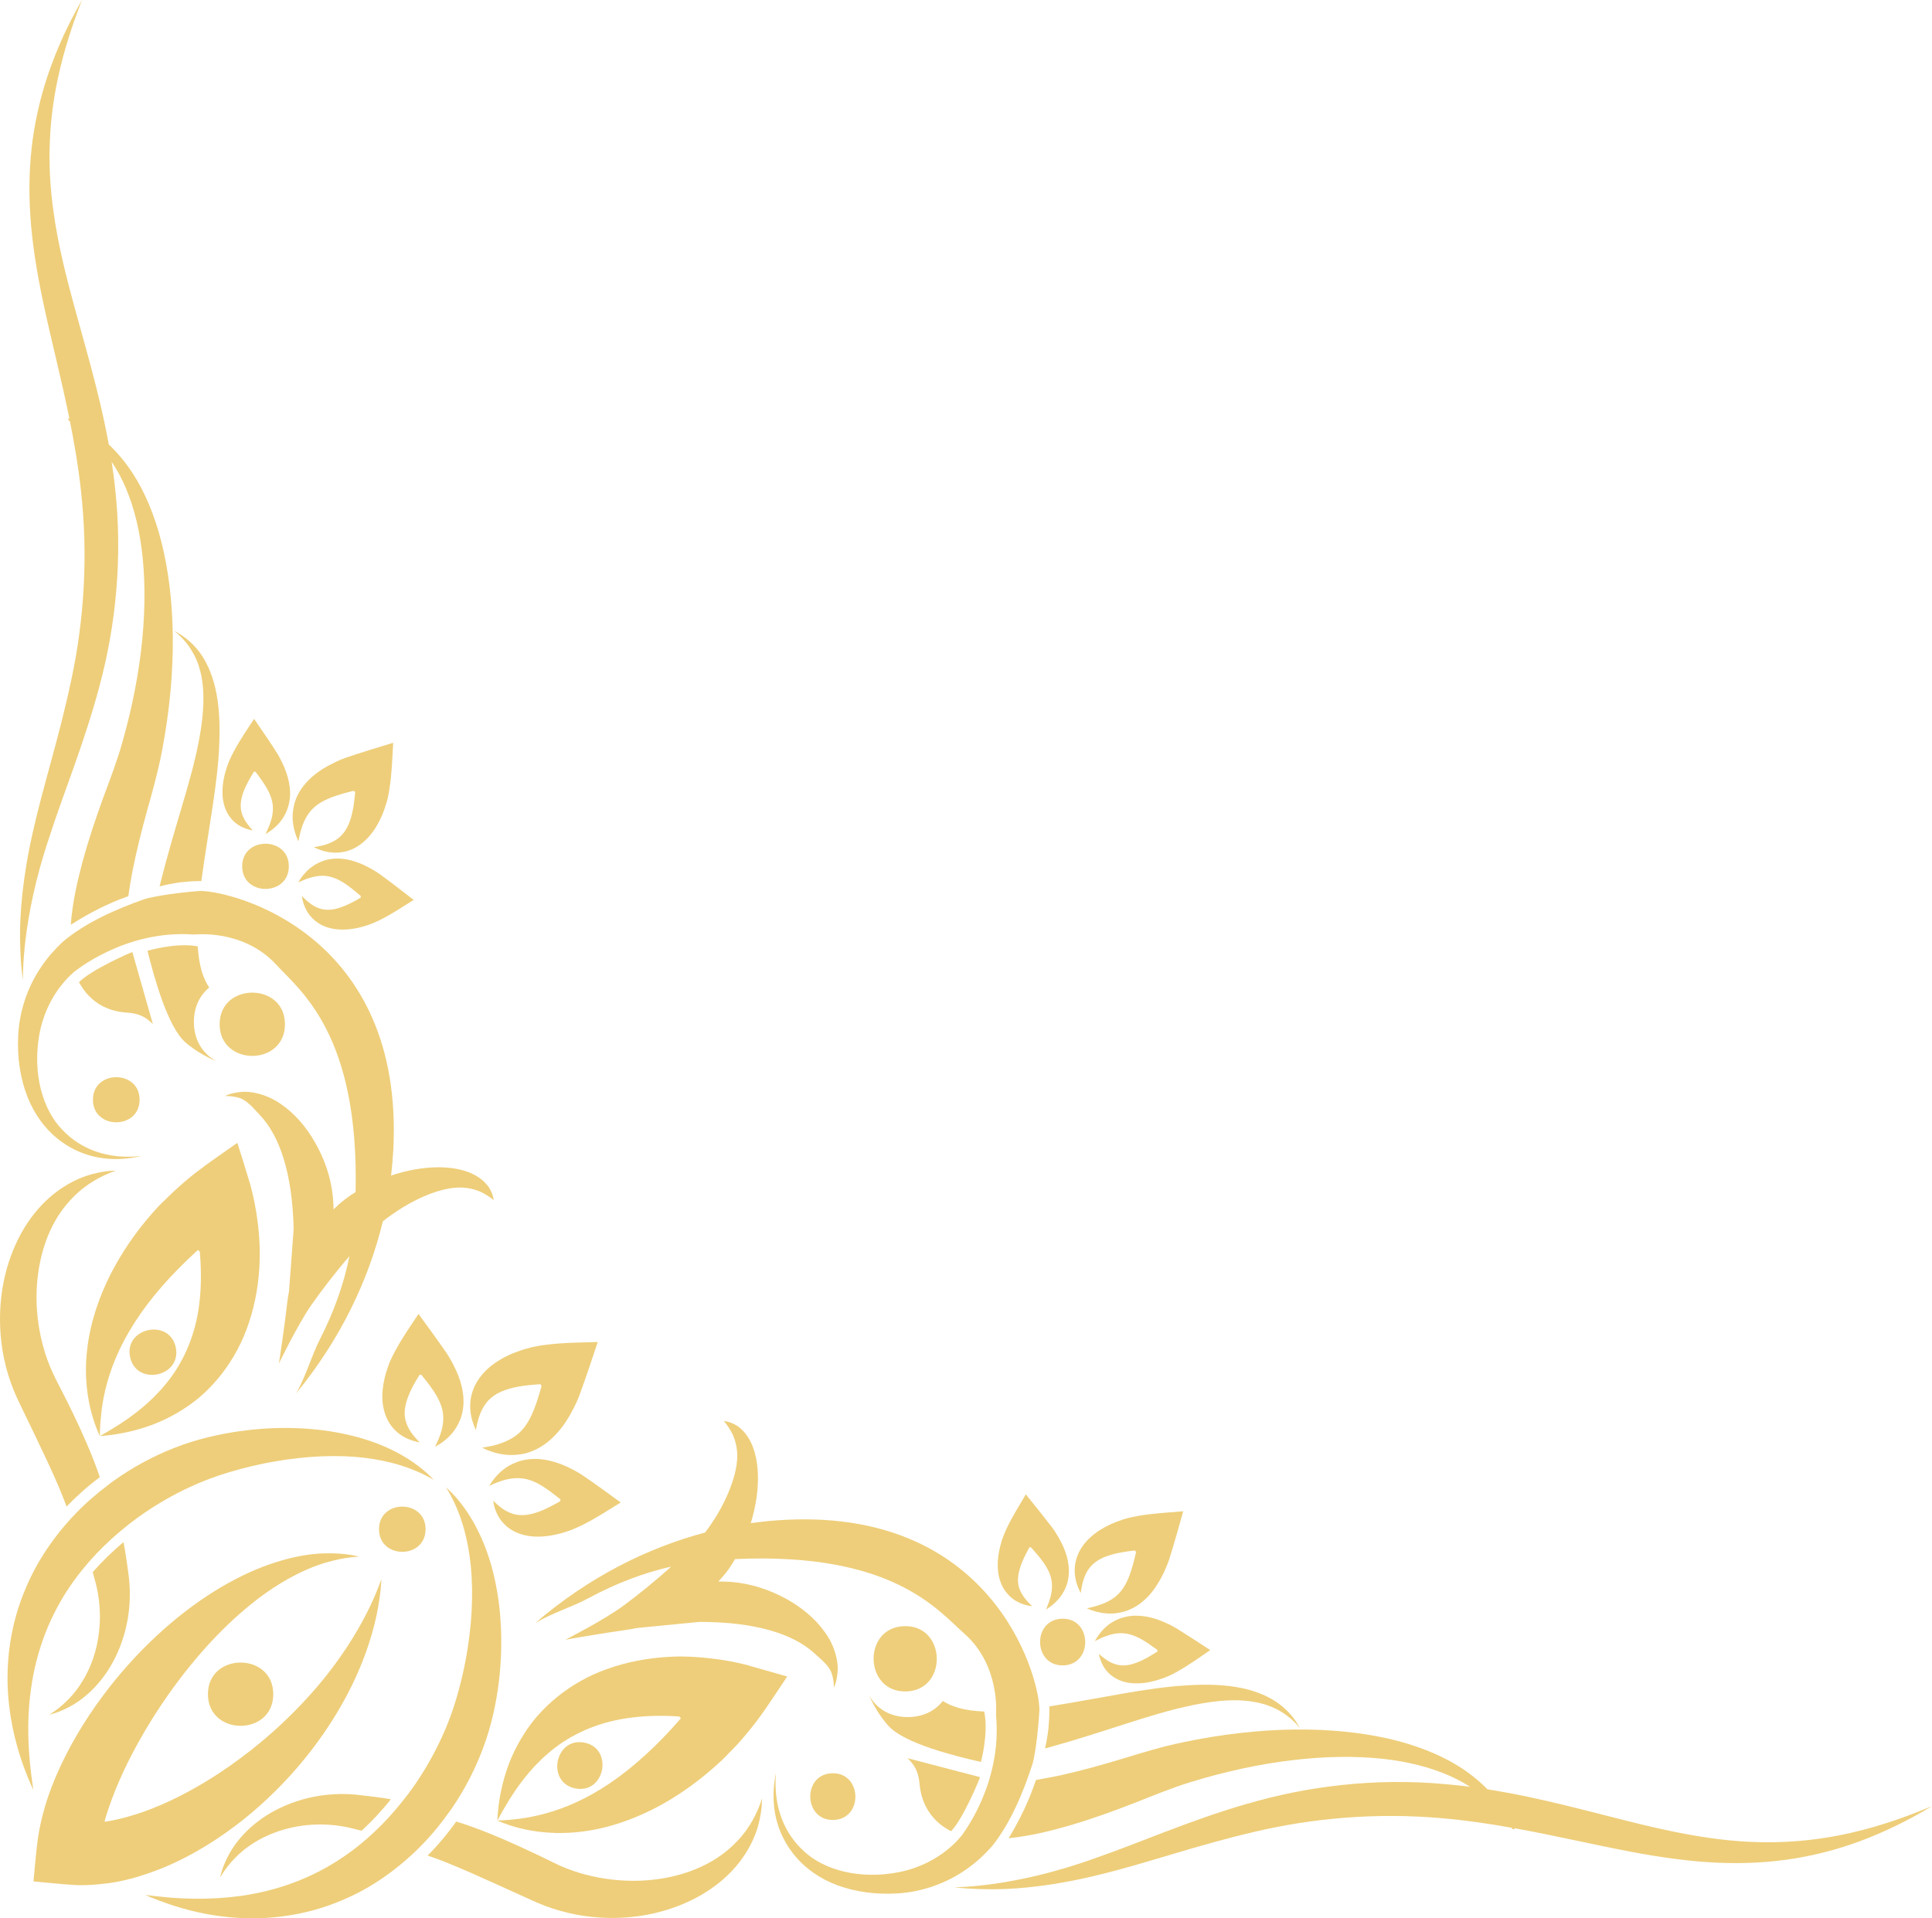 <?xml version="1.0" encoding="UTF-8"?>
<!DOCTYPE svg PUBLIC "-//W3C//DTD SVG 1.1//EN" "http://www.w3.org/Graphics/SVG/1.1/DTD/svg11.dtd">
<!-- Creator: CorelDRAW 2020 (64-Bit) -->
<svg xmlns="http://www.w3.org/2000/svg" xml:space="preserve" width="42.358mm" height="42.06mm" version="1.1" style="shape-rendering:geometricPrecision; text-rendering:geometricPrecision; image-rendering:optimizeQuality; fill-rule:evenodd; clip-rule:evenodd"
viewBox="0 0 509.01 505.44"
 xmlns:xlink="http://www.w3.org/1999/xlink"
 xmlns:xodm="http://www.corel.com/coreldraw/odm/2003">
 <defs>
  <style type="text/css">
   <![CDATA[
    .fil0 {fill:#EECE7A;fill-rule:nonzero}
   ]]>
  </style>
 </defs>
 <g id="Layer_x0020_1">
  <g id="_2087925841296">
   <path class="fil0" d="M60.1 417.12c-9.8,5.45 -20.31,14 -29.74,25.5 -4.69,5.76 -9.13,12.26 -12.91,19.61 -1.89,3.69 -3.6,7.61 -4.99,11.8l-0.59 1.85 -0.77 2.87c-0.47,1.92 -0.86,3.84 -1.13,5.74 -0.51,3.75 -0.77,7.33 -1.16,11.22l0.09 0.01c3.85,0.34 7.32,0.74 11.03,0.96 1.88,0.06 3.82,0.01 5.78,-0.18 0.99,-0.11 1.95,-0.19 2.95,-0.33l1.48 -0.23 0.92 -0.16c4.5,-0.89 8.68,-2.32 12.6,-3.95 7.83,-3.34 14.55,-7.73 20.44,-12.39 11.73,-9.4 20.04,-20.1 25.6,-29.72 5.57,-9.64 8.28,-18.3 9.53,-24.24 1.23,-6 1.21,-9.35 1.25,-9.34 -0.11,-0.18 -3.87,13.23 -17.46,28.9 -6.71,7.76 -15.77,16.11 -26.94,23.22 -5.57,3.52 -11.68,6.74 -18.12,9.05 -3.22,1.14 -6.54,2.07 -9.82,2.6l-0.54 0.08 0.02 -0.01c0.01,-0.01 -0,-0.02 -0,-0.03l-0.01 -0.02c0,-0.02 0.01,-0.02 0.01,-0.02 0,0 -0.01,0 -0.03,0l-0.03 -0.01 -0.01 -0.01 0.27 -0.98c1.02,-3.36 2.27,-6.68 3.69,-9.92 2.86,-6.5 6.3,-12.59 9.93,-18.2 7.3,-11.2 15.46,-20.39 23.27,-26.93 7.77,-6.6 15.3,-10.41 20.9,-12.08 5.59,-1.67 9.03,-1.58 9,-1.65 0,0.09 -3.23,-1.06 -9.44,-0.84 -6.17,0.19 -15.25,2.31 -25.07,7.85z"/>
   <path class="fil0" d="M99.85 402.92c0,7.94 12.27,7.94 12.27,0 0,-7.94 -12.27,-7.94 -12.27,0z"/>
   <path class="fil0" d="M71.99 446.39c0,-11.12 -17.21,-11.12 -17.21,0 0,11.11 17.21,11.11 17.21,0z"/>
   <path class="fil0" d="M142.04 354.6c-0.49,0.09 -1.19,0.2 -1.39,0.25 -0.62,0.13 -1.22,0.3 -1.83,0.47 -1.2,0.32 -2.38,0.74 -3.51,1.18 -2.27,0.92 -4.4,2.12 -6.21,3.62 -1.81,1.5 -3.23,3.33 -4.07,5.15 -1.71,3.77 -1.15,6.91 -0.69,8.73 0.53,1.88 1.06,2.78 1.04,2.79 0.01,0 0.13,-1.06 0.63,-2.79 0.47,-1.71 1.45,-4.08 3.41,-5.72 1.91,-1.64 4.76,-2.6 8.37,-3.13 0.91,-0.12 1.85,-0.22 2.84,-0.31l1.49 -0.11c0.37,-0.03 0.25,0 0.32,0.02l0.04 0.05c0.08,0.13 -0.02,0.23 -0.03,0.24 0,0 0.11,-0.08 0.22,0.06 0.1,-0.19 -0.15,0.67 -0.27,1.08l-0.45 1.49c-0.28,0.97 -0.58,1.88 -0.9,2.72 -1.24,3.48 -2.74,5.98 -4.85,7.65 -2.1,1.66 -4.62,2.44 -6.34,2.87 -1.78,0.39 -2.84,0.5 -2.84,0.52 0.01,-0.02 0.91,0.54 2.74,1.13 1.82,0.57 4.75,1.29 8.62,0.38 1.91,-0.48 3.98,-1.47 5.81,-2.92 1.87,-1.47 3.51,-3.33 4.87,-5.39 0.69,-1.04 1.3,-2.1 1.88,-3.23 0.28,-0.54 0.55,-1.1 0.82,-1.65 0.28,-0.65 0.42,-0.88 0.91,-2.16 1.56,-4.25 3.13,-8.91 4.69,-13.62l0.11 -0.37c-4.73,0.14 -9.24,0.15 -13.76,0.75l-1.68 0.23z"/>
   <path class="fil0" d="M103.33 357.47c-0.18,0.39 -0.46,0.93 -0.52,1.1 -0.21,0.48 -0.4,0.99 -0.57,1.48 -0.35,1.01 -0.68,2.02 -0.91,3.05 -0.48,2.04 -0.71,4.13 -0.55,6.12 0.17,2 0.73,3.9 1.6,5.4 1.78,3.02 4.24,4.2 5.75,4.76 1.55,0.57 2.45,0.63 2.44,0.65 0.01,-0.01 -0.68,-0.63 -1.64,-1.82 -0.95,-1.16 -2.12,-3.02 -2.29,-5.19 -0.2,-2.15 0.54,-4.6 1.95,-7.39 0.35,-0.7 0.75,-1.41 1.17,-2.12l0.67 -1.1c0.15,-0.28 0.12,-0.16 0.16,-0.2l0.06 -0.01c0.14,0.02 0.15,0.14 0.15,0.14 0,0 0,-0.11 0.15,-0.12 -0.08,-0.19 0.4,0.42 0.63,0.71l0.82 1.03c0.51,0.68 1.02,1.33 1.45,1.98 1.81,2.59 2.81,4.88 2.92,7.17 0.14,2.29 -0.57,4.41 -1.13,5.84 -0.6,1.43 -1.03,2.24 -1.02,2.24 -0.01,-0.01 0.82,-0.37 2.15,-1.35 1.28,-0.99 3.24,-2.67 4.49,-5.84 0.62,-1.57 0.94,-3.48 0.84,-5.49 -0.09,-2.02 -0.59,-4.09 -1.35,-6.06 -0.4,-0.98 -0.83,-1.95 -1.32,-2.89 -0.25,-0.48 -0.49,-0.93 -0.75,-1.38 -0.33,-0.53 -0.41,-0.74 -1.06,-1.71 -2.18,-3.19 -4.66,-6.56 -7.17,-10.01l-0.19 -0.25c-2.25,3.37 -4.46,6.52 -6.27,9.98l-0.66 1.27z"/>
   <path class="fil0" d="M130.33 389.46c-1.03,1.26 -1.41,2.05 -1.41,2.04 0,0.02 0.79,-0.42 2.25,-0.97 1.42,-0.55 3.56,-1.19 5.84,-1.05 2.29,0.12 4.53,1.09 7.02,2.84 0.63,0.42 1.28,0.88 1.92,1.4l1 0.79c0.28,0.22 0.87,0.66 0.71,0.59 -0.01,0.14 -0.13,0.14 -0.13,0.14 0.01,0 0.13,0.03 0.13,0.17l-0.01 0.06c-0.04,0.03 0.07,0 -0.2,0.15l-1.11 0.62c-0.74,0.42 -1.47,0.78 -2.18,1.12 -2.8,1.36 -5.28,2.02 -7.41,1.82 -2.15,-0.17 -3.95,-1.3 -5.09,-2.22 -1.14,-0.93 -1.72,-1.58 -1.72,-1.56 0.01,-0 0.05,0.83 0.54,2.34 0.53,1.43 1.6,3.81 4.57,5.52 1.44,0.84 3.31,1.4 5.29,1.56 1.98,0.16 4.06,-0.03 6.11,-0.5 1.03,-0.22 2.04,-0.49 3.06,-0.86 0.49,-0.17 1.01,-0.34 1.49,-0.54 0.16,-0.06 0.72,-0.3 1.11,-0.49l1.29 -0.6c3.5,-1.74 6.7,-3.84 10.13,-5.95l-0.24 -0.18c-3.33,-2.42 -6.59,-4.82 -9.7,-6.92 -0.95,-0.63 -1.17,-0.74 -1.67,-1.03 -0.45,-0.25 -0.91,-0.49 -1.36,-0.73 -0.92,-0.47 -1.87,-0.89 -2.83,-1.27 -1.94,-0.72 -3.98,-1.23 -5.98,-1.33 -2,-0.1 -3.93,0.2 -5.49,0.78 -3.19,1.17 -4.92,3.04 -5.95,4.27z"/>
   <path class="fil0" d="M43.15 316.43l-1.29 1.3 -1.01 1.1c-3.55,3.94 -6.63,8.08 -9.15,12.29 -5.11,8.42 -7.94,17.09 -8.74,24.45 -0.86,7.39 0.18,13.29 1.25,17.09 1.07,3.81 2.12,5.71 2.09,5.72 0.03,0 -0.06,-2.18 0.37,-5.95 0.4,-3.74 1.41,-9.04 3.96,-14.92 2.49,-5.88 6.52,-12.25 12,-18.53 2.74,-3.14 5.83,-6.27 9.19,-9.35 0.28,-0.26 0.27,-0.24 0.28,-0.23l0.06 0c0.04,0.01 0.08,0.02 0.12,0.02 0.06,0.02 0.09,0.05 0.11,0.08 0.04,0.06 0.03,0.14 0.02,0.18l-0.01 0.02c0,0 0.03,-0.05 0.08,-0.06 0.03,-0.01 0.07,0 0.11,0.03 0.04,-0.15 0.17,1.58 0.22,2.54 0.26,4.5 0.1,8.79 -0.51,12.79 -1.22,7.99 -4.5,14.68 -8.64,19.67 -4.11,5.02 -8.73,8.35 -12.01,10.5 -3.34,2.14 -5.36,3.18 -5.34,3.21 -0,-0.03 2.26,-0.06 6.28,-0.85 3.99,-0.81 9.96,-2.38 16.48,-6.76 6.52,-4.27 13.22,-12.1 16.53,-22.36 1.71,-5.09 2.65,-10.63 2.81,-16.34 0.03,-1.55 0.07,-2.4 -0.07,-5.15 -0.15,-2.54 -0.44,-5.11 -0.85,-7.6 -0.4,-2.47 -0.92,-4.92 -1.54,-7.17l-2.01 -6.55 -1.41 -4.49c-3.87,2.76 -7.47,5.15 -11.21,8.05 -1.87,1.49 -3.72,3.07 -5.52,4.74 -0.9,0.85 -1.76,1.67 -2.62,2.54z"/>
   <path class="fil0" d="M46.3 354.99c-1.67,-7.75 -13.67,-5.17 -12.03,2.58 1.67,7.75 13.67,5.18 12.03,-2.58z"/>
   <path class="fil0" d="M24.48 289.75c0,7.94 12.29,7.94 12.29,0 0,-7.91 -12.29,-7.91 -12.29,0z"/>
   <path class="fil0" d="M75.07 269.87c0,-11.11 -17.21,-11.11 -17.21,0 0,11.12 17.21,11.12 17.21,0z"/>
   <path class="fil0" d="M52.71 234.77c0.01,-0.08 -9.89,0.75 -14.59,2.11 -7.54,2.65 -15.5,6.16 -21.5,11.19 -2.16,2.01 -4.08,4.19 -5.66,6.52 -4.05,5.87 -5.92,12.47 -6.18,18.4 -0.29,5.95 0.63,11.37 2.46,16.03 1.82,4.64 4.66,8.34 7.72,10.86 6.32,5.12 12.71,5.6 16.48,5.5 3.91,-0.2 5.8,-0.85 5.81,-0.8 0,-0.05 -2.03,0.38 -5.94,0.1 -3.77,-0.34 -9.89,-1.67 -14.95,-7.06 -5.08,-5.22 -7.84,-14.65 -6.01,-25 0.92,-5.1 3.19,-10.25 7.08,-14.52 0.66,-0.76 1.44,-1.45 2.2,-2.12 0.02,0.07 13.21,-11.07 31.39,-9.75 0.33,0.01 13,-1.52 21.68,7.87 6.5,7.02 21.94,18.54 20.98,60 -0.83,0.5 -1.65,1.04 -2.45,1.65 -0.65,0.48 -1.32,1.02 -1.96,1.58 -0.5,0.47 -0.95,0.88 -1.39,1.31 -0.03,-1.11 -0.09,-2.23 -0.19,-3.34 -0.55,-5.4 -2.31,-10.09 -4.67,-14.25 -2.35,-4.14 -5.41,-7.68 -9,-10.13 -3.54,-2.54 -8,-3.57 -10.83,-3.18 -2.82,0.31 -3.94,1.11 -3.96,1.03 -0.03,0.06 1.55,-0.13 3.66,0.47 2.11,0.58 3.69,2.53 5.74,4.74 5.04,5.4 8.42,15.18 8.73,29.91l-1.23 16.47c-0.17,0.78 -0.29,1.56 -0.38,2.27 -0.73,6.4 -2.25,16.68 -2.29,16.65 0.03,0 4.92,-10.25 8.67,-15.6 2.56,-3.61 5.93,-8.08 9.93,-12.72 -1.52,7.62 -4.23,14.97 -7.78,21.92 -2.24,4.38 -3.69,9.78 -6.26,14.24 11.78,-14.39 19.13,-29.98 22.84,-45.31 0.72,-0.59 1.51,-1.2 2.32,-1.75 1.84,-1.3 3.77,-2.49 5.7,-3.5 3.89,-2.02 7.7,-3.33 10.91,-3.6 3.22,-0.33 6,0.55 7.71,1.51 1.74,0.97 2.57,1.76 2.59,1.74 -0.04,0.01 -0.01,-0.97 -0.89,-2.68 -0.81,-1.61 -3.14,-4.28 -8.13,-5.39 -4.89,-1.13 -11.14,-0.55 -16.99,1.25 -0.37,0.13 -0.71,0.25 -1.05,0.36 0.27,-2.28 0.47,-4.59 0.59,-6.84 2.89,-56.84 -42.2,-68.14 -50.91,-68.17z"/>
   <path class="fil0" d="M26.26 180.55c4.2,-15.55 6.14,-33.75 4.01,-52.39 -0.23,-2.18 -0.51,-4.33 -0.85,-6.46 1.02,1.52 2.01,3.18 2.9,5.06 2.36,4.92 4.11,10.97 5.01,17.98 1.79,13.99 0.37,31.68 -5.1,50.84 -1.35,4.84 -3.12,9.42 -5.1,14.78 -1.91,5.26 -3.77,10.78 -5.39,16.68 -1.35,5.15 -2.64,10.51 -3.1,16.63 4.82,-3.1 9.88,-5.68 15.17,-7.55 0.3,-2.2 0.65,-4.38 1.08,-6.53 1.09,-5.54 2.46,-10.95 3.92,-16.22 1.47,-5.18 3.02,-10.84 3.97,-16.05 3.96,-21.09 3.42,-39.73 -0.2,-54.29 -1.83,-7.29 -4.47,-13.49 -7.62,-18.31 -2.01,-3.11 -4.18,-5.6 -6.31,-7.61 -2.59,-14.31 -6.73,-27.49 -9.92,-39.52 -2.02,-7.53 -3.64,-14.69 -4.59,-21.46 -0.98,-6.78 -1.28,-13.16 -1.01,-18.99 0.49,-11.67 3.02,-21.02 5,-27.35 2.01,-6.34 3.51,-9.77 3.47,-9.78 0.03,0.01 -1.95,3.15 -4.81,9.25 -2.77,6.1 -6.48,15.31 -8.18,27.48 -0.82,6.07 -1.12,12.82 -0.62,20.02 0.45,7.2 1.67,14.8 3.33,22.62 2.09,9.95 4.8,20.25 6.97,30.95 -0.12,-0.04 -0.25,-0.09 -0.37,-0.14 0.06,0.2 0.1,0.4 0.15,0.59 0.13,0.07 0.23,0.13 0.35,0.22 1.19,5.91 2.22,11.96 2.89,18.15 1.99,17.62 0.75,34.54 -2.46,49.65 -3.15,15.15 -7.63,28.73 -10.22,40.53 -2.69,11.81 -3.47,21.65 -3.35,28.38 0.11,6.73 0.75,10.41 0.71,10.41 0.16,0.08 -0.61,-15.13 7.02,-37.6 3.58,-11.24 9.11,-24.37 13.26,-39.97z"/>
   <path class="fil0" d="M51.19 172.63c1.25,2.4 2.16,5.67 2.35,9.58 0.2,3.92 -0.25,8.5 -1.27,13.59 -1.95,10.22 -6.39,22.27 -10.14,37.36 -0.03,0.12 -0.05,0.25 -0.08,0.38 1.68,-0.42 3.42,-0.79 5.2,-1.02 0.03,-0 0.06,-0.03 0.09,-0.03 0.14,-0.02 0.28,-0.01 0.41,-0.03 1.69,-0.2 3.39,-0.32 5.16,-0.32 0.05,0 0.09,0.02 0.13,0.03 1.86,-13.7 4.39,-25.93 4.73,-36.25 0.22,-5.47 -0.06,-10.37 -1.03,-14.53 -0.93,-4.16 -2.6,-7.5 -4.34,-9.77 -1.78,-2.28 -3.54,-3.57 -4.73,-4.36 -1.2,-0.78 -1.87,-1.07 -1.86,-1.08 -0.01,0.01 0.62,0.44 1.65,1.43 1.03,0.99 2.47,2.6 3.71,5.02z"/>
   <path class="fil0" d="M48.99 274.77c2.5,2.11 5.23,3.66 8.06,4.86 -3.42,-1.83 -5.97,-5.29 -5.97,-10.36 0,-4.06 1.63,-7.08 4.03,-9.07 -0.77,-1.16 -1.41,-2.53 -1.91,-4.09 -0.62,-2.06 -0.95,-4.37 -1.12,-6.77 -5.77,-1.06 -13.23,1.17 -13.23,1.17 1.68,6.7 5.3,20.22 10.14,24.26z"/>
   <path class="fil0" d="M21.33 259.68c1.57,2.65 4.01,4.8 6.9,5.97 1.46,0.62 3.01,0.95 4.6,1.1 1.63,0.16 4.65,0.1 7.45,3.11l-5.41 -19c-0.43,0.06 -10.83,4.63 -14.07,7.93 0.16,0.32 0.33,0.61 0.53,0.89z"/>
   <path class="fil0" d="M93.55 208.58c0.01,0.06 0.06,-0.05 0.01,0.26l-0.13 1.3c-0.09,0.86 -0.2,1.68 -0.33,2.48 -0.52,3.15 -1.43,5.6 -2.93,7.25 -1.45,1.66 -3.55,2.46 -5.05,2.86 -1.5,0.37 -2.44,0.45 -2.44,0.46 0.01,-0.01 0.78,0.49 2.39,0.98 1.59,0.44 4.3,1.01 7.63,-0.38 1.61,-0.7 3.24,-1.9 4.57,-3.45 1.35,-1.53 2.44,-3.37 3.3,-5.34 0.44,-0.98 0.8,-2 1.11,-3.05 0.18,-0.51 0.33,-1.05 0.45,-1.57 0.05,-0.19 0.16,-0.79 0.25,-1.22l0.24 -1.45c0.62,-3.94 0.73,-7.88 0.97,-12.02l-0.31 0.11c-4.16,1.27 -8.24,2.51 -11.99,3.78 -1.14,0.4 -1.34,0.52 -1.91,0.75 -0.49,0.21 -0.97,0.43 -1.47,0.69 -0.98,0.46 -1.93,0.99 -2.85,1.55 -1.81,1.14 -3.49,2.54 -4.8,4.12 -1.34,1.59 -2.23,3.36 -2.69,5.02 -0.91,3.35 -0.32,5.93 0.12,7.52 0.5,1.64 0.94,2.43 0.92,2.44 0.02,0.01 0.14,-0.93 0.55,-2.48 0.39,-1.5 1.13,-3.66 2.62,-5.46 1.51,-1.82 3.74,-3.07 6.78,-4.08 0.74,-0.25 1.55,-0.48 2.4,-0.73l1.29 -0.33c0.39,-0.09 1.12,-0.29 0.95,-0.21 0.11,0.09 0.04,0.19 0.04,0.19 0.01,-0 0.09,-0.09 0.21,-0.01l0.05 0.03z"/>
   <path class="fil0" d="M81.05 237.52c-1.01,-0.87 -1.52,-1.48 -1.52,-1.46 0.01,-0.01 0.04,0.76 0.49,2.16 0.47,1.32 1.43,3.49 4.03,5.12 1.3,0.79 2.92,1.34 4.66,1.51 1.72,0.18 3.55,0.05 5.35,-0.32 0.9,-0.19 1.79,-0.44 2.68,-0.73 0.43,-0.14 0.86,-0.3 1.31,-0.49 0.14,-0.05 0.61,-0.26 0.97,-0.41l1.13 -0.53c3.05,-1.52 5.84,-3.39 8.83,-5.26l-0.21 -0.17c-2.94,-2.27 -5.8,-4.5 -8.55,-6.49 -0.84,-0.59 -1.01,-0.69 -1.45,-0.97 -0.4,-0.23 -0.79,-0.46 -1.21,-0.7 -0.79,-0.44 -1.62,-0.84 -2.48,-1.21 -1.71,-0.7 -3.48,-1.2 -5.24,-1.32 -1.76,-0.13 -3.43,0.1 -4.82,0.62 -2.77,1.02 -4.29,2.67 -5.19,3.77 -0.9,1.13 -1.22,1.85 -1.23,1.85 0.01,0.01 0.72,-0.36 1.98,-0.85 1.24,-0.45 3.12,-1.03 5.12,-0.86 1.99,0.18 3.98,1.09 6.17,2.73 0.54,0.39 1.11,0.86 1.68,1.32l0.89 0.74c0.27,0.21 0.76,0.65 0.63,0.57 -0.01,0.12 -0.12,0.13 -0.12,0.13 0.01,-0 0.11,0.02 0.12,0.14l-0 0.04c-0.04,0.03 0.06,0.01 -0.17,0.14l-0.97 0.57c-0.65,0.35 -1.27,0.66 -1.89,0.97 -2.44,1.19 -4.6,1.76 -6.47,1.53 -1.89,-0.19 -3.49,-1.26 -4.49,-2.12z"/>
   <path class="fil0" d="M66.95 189.39c-1.93,2.96 -3.83,5.71 -5.42,8.73l-0.57 1.11c-0.16,0.34 -0.38,0.82 -0.44,0.96 -0.19,0.42 -0.36,0.87 -0.52,1.31 -0.31,0.88 -0.61,1.77 -0.82,2.65 -0.43,1.76 -0.64,3.59 -0.55,5.32 0.09,1.72 0.52,3.37 1.22,4.65 1.42,2.65 3.45,3.64 4.69,4.11 1.32,0.49 2.04,0.54 2.04,0.55 0.01,-0.01 -0.54,-0.54 -1.32,-1.57 -0.78,-1.01 -1.73,-2.6 -1.83,-4.49 -0.13,-1.87 0.53,-4.01 1.77,-6.43 0.31,-0.62 0.66,-1.22 1.03,-1.86l0.58 -0.96c0.13,-0.22 0.1,-0.13 0.13,-0.17l0.05 -0.01c0.11,0.01 0.12,0.12 0.12,0.12 0,0 0,-0.1 0.13,-0.11 -0.06,-0.14 0.31,0.36 0.51,0.61l0.65 0.9c0.44,0.59 0.83,1.15 1.18,1.71 1.47,2.22 2.25,4.21 2.32,6.2 0.07,1.99 -0.56,3.85 -1.06,5.08 -0.52,1.24 -0.9,1.96 -0.89,1.96 -0,-0.01 0.67,-0.35 1.8,-1.2 1.09,-0.87 2.76,-2.35 3.86,-5.09 0.54,-1.38 0.86,-3.03 0.81,-4.79 -0.04,-1.76 -0.43,-3.54 -1.03,-5.24 -0.29,-0.86 -0.66,-1.7 -1.04,-2.5 -0.19,-0.42 -0.39,-0.81 -0.62,-1.23 -0.24,-0.44 -0.31,-0.62 -0.85,-1.46 -1.76,-2.77 -3.76,-5.69 -5.8,-8.64l-0.15 -0.24z"/>
   <path class="fil0" d="M76.09 228.26c0,-7.94 -12.29,-7.94 -12.29,0 0,7.94 12.29,7.94 12.29,0z"/>
   <path class="fil0" d="M7.95 446.74c0.82,-7.45 3.06,-16.09 7.76,-24.38 2.12,-3.79 4.79,-7.5 7.87,-11.01 2.42,-2.77 5.15,-5.41 8.12,-7.91 1.52,-1.28 3.11,-2.53 4.75,-3.72 4.5,-3.21 9.19,-5.93 13.93,-8.08 4.69,-2.16 9.54,-3.72 14.31,-4.93 9.51,-2.41 18.46,-3.29 25.97,-3.02 7.51,0.26 13.54,1.76 17.55,3.33 4.03,1.53 6.07,2.95 6.09,2.9 -0.05,0.05 -1.57,-1.92 -5.26,-4.5 -3.64,-2.61 -9.62,-5.69 -17.64,-7.45 -7.96,-1.8 -17.84,-2.39 -28.59,-0.83 -5.36,0.79 -11.04,2.07 -16.7,4.28 -5.65,2.19 -11.18,5.16 -16.38,8.9 -0.43,0.29 -0.81,0.61 -1.21,0.93 -3.17,2.36 -6.11,4.94 -8.78,7.73 -5.55,5.82 -9.93,12.36 -12.78,19.05 -4.51,10.27 -5.41,20.47 -4.82,28.6 0.61,8.17 2.54,14.43 4.01,18.62 1.51,4.17 2.66,6.34 2.63,6.35 0.03,-0.01 -0.42,-2.41 -0.86,-6.75 -0.42,-4.32 -0.84,-10.64 0.01,-18.13z"/>
   <path class="fil0" d="M25.91 388.08c-1.84,-5.18 -4.09,-10.26 -6.52,-15.35 -1.21,-2.55 -2.48,-5.01 -3.73,-7.45 -0.66,-1.27 -1.18,-2.26 -1.66,-3.33 -0.51,-1.06 -0.94,-2.14 -1.36,-3.23 -1.61,-4.34 -2.53,-8.82 -2.88,-13.18 -0.67,-8.69 1.06,-16.74 4.15,-22.7 3.07,-5.99 7.51,-9.77 10.93,-11.77 3.44,-2.02 5.74,-2.59 5.71,-2.63 0.01,0.05 -2.32,-0.15 -6.42,0.96 -4.04,1.09 -10.01,3.98 -15.01,10.25 -5,6.18 -8.73,15.42 -9.09,26.05 -0.19,5.29 0.41,10.91 2.13,16.54 0.43,1.39 0.92,2.79 1.5,4.19 0.55,1.38 1.24,2.79 1.78,3.93l3.55 7.35c2.37,4.95 4.67,9.75 6.61,14.33 0.71,1.66 1.33,3.3 1.94,4.91 2.66,-2.78 5.58,-5.37 8.74,-7.73 -0.12,-0.39 -0.24,-0.78 -0.37,-1.16z"/>
   <path class="fil0" d="M24.43 414.24l0.78 2.9c0.52,1.93 0.82,3.88 0.98,5.8 0.34,3.84 -0.01,7.52 -0.74,10.79 -1.5,6.59 -4.78,11.4 -7.59,14.17 -2.81,2.82 -4.94,3.86 -4.89,3.9 -0.03,-0.06 2.29,-0.35 5.98,-2.45 3.66,-2.08 8.67,-6.43 11.94,-13.75 1.62,-3.6 2.85,-7.87 3.2,-12.62 0.17,-2.36 0.16,-4.85 -0.14,-7.41 -0.31,-2.47 -0.63,-4.67 -1.04,-7.19 -0.11,-0.66 -0.25,-1.36 -0.4,-2.06 -2.94,2.5 -5.67,5.14 -8.09,7.91z"/>
   <path class="fil0" d="M192.5 461.42l-1.26 1.33 -1.06 1.04c-3.88,3.63 -7.95,6.8 -12.09,9.44 -8.27,5.3 -16.87,8.32 -24.21,9.29 -7.36,1.01 -13.28,0.11 -17.1,-0.87 -3.83,-1 -5.75,-2 -5.76,-1.97 -0,-0.04 2.17,0.01 5.91,-0.48 3.75,-0.5 9.02,-1.64 14.83,-4.31 5.8,-2.62 12.08,-6.8 18.22,-12.44 3.08,-2.78 6.14,-5.94 9.14,-9.4 0.25,-0.28 0.23,-0.28 0.22,-0.28l-0 -0.06c-0.01,-0.03 -0.01,-0.06 -0.02,-0.09 -0.02,-0.05 -0.05,-0.08 -0.08,-0.1 -0.07,-0.04 -0.14,-0.02 -0.18,-0.01l-0.02 0.01c0,0 0.05,-0.03 0.06,-0.09 0,-0.03 -0.01,-0.07 -0.03,-0.11 0.15,-0.04 -1.56,-0.15 -2.54,-0.19 -4.5,-0.16 -8.79,0.11 -12.76,0.82 -7.94,1.4 -14.56,4.82 -19.43,9.08 -4.93,4.23 -8.15,8.95 -10.23,12.28 -2.06,3.36 -3.06,5.41 -3.08,5.39 0.03,0 0.01,-2.24 0.68,-6.29 0.74,-4.02 2.16,-10.03 6.42,-16.65 4.12,-6.61 11.77,-13.5 21.95,-17.06 5.04,-1.79 10.56,-2.85 16.26,-3.16 1.55,-0.07 2.4,-0.13 5.13,-0.04 2.56,0.1 5.11,0.35 7.62,0.69 2.48,0.34 4.94,0.81 7.2,1.38l6.6 1.87 4.51 1.29c-2.67,3.95 -4.98,7.62 -7.79,11.42 -1.43,1.9 -2.99,3.79 -4.6,5.63 -0.82,0.92 -1.65,1.82 -2.5,2.67z"/>
   <path class="fil0" d="M153.93 459.14c7.77,1.5 5.48,13.56 -2.3,12.09 -7.79,-1.49 -5.5,-13.56 2.3,-12.09z"/>
   <path class="fil0" d="M219.55 479.52c-7.9,0.18 -8.2,-12.13 -0.27,-12.3 7.93,-0.17 8.2,12.13 0.27,12.3z"/>
   <path class="fil0" d="M238.28 428.46c11.1,-0.27 11.5,16.96 0.4,17.2 -11.1,0.25 -11.47,-16.96 -0.4,-17.2z"/>
   <path class="fil0" d="M273.85 450.01c0.08,-0.01 -0.53,9.91 -1.79,14.66 -2.46,7.61 -5.81,15.65 -10.69,21.77 -1.96,2.21 -4.1,4.18 -6.39,5.81 -5.77,4.18 -12.31,6.2 -18.24,6.61 -5.94,0.4 -11.37,-0.4 -16.07,-2.11 -4.67,-1.71 -8.43,-4.48 -11.02,-7.51 -5.25,-6.19 -5.87,-12.57 -5.86,-16.36 0.09,-3.91 0.73,-5.81 0.67,-5.82 0.06,-0 -0.36,2.04 0.03,5.95 0.42,3.76 1.89,9.85 7.37,14.8 5.32,4.97 14.8,7.51 25.11,5.44 5.07,-1.03 10.16,-3.41 14.35,-7.4 0.74,-0.69 1.39,-1.47 2.08,-2.25 -0.07,-0.02 10.73,-13.46 9.02,-31.66 -0.02,-0.31 1.23,-13.01 -8.35,-21.51 -7.15,-6.33 -19.02,-21.52 -60.41,-19.64 -0.48,0.84 -1.01,1.67 -1.57,2.49 -0.49,0.68 -0.99,1.35 -1.56,2 -0.44,0.51 -0.86,0.97 -1.29,1.41 1.11,0.01 2.23,0.04 3.34,0.11 5.41,0.43 10.13,2.1 14.34,4.34 4.18,2.29 7.8,5.26 10.33,8.81 2.61,3.45 3.74,7.92 3.41,10.73 -0.25,2.84 -1.02,3.98 -0.95,3.99 -0.05,0.03 0.1,-1.52 -0.54,-3.62 -0.63,-2.1 -2.64,-3.66 -4.86,-5.66 -5.51,-4.91 -15.37,-8.07 -30.09,-8.05l-16.43 1.61c-0.76,0.16 -1.52,0.3 -2.24,0.41 -6.37,0.89 -16.6,2.64 -16.58,2.68 0,-0.03 10.14,-5.15 15.39,-9.05 3.53,-2.61 7.94,-6.12 12.47,-10.22 -7.55,1.71 -14.83,4.57 -21.72,8.28 -4.31,2.35 -9.66,3.92 -14.09,6.59 14.11,-12.11 29.53,-19.81 44.75,-23.85 0.57,-0.75 1.16,-1.56 1.7,-2.38 1.27,-1.85 2.4,-3.83 3.37,-5.79 1.91,-3.94 3.16,-7.78 3.36,-10.99 0.26,-3.24 -0.7,-5.99 -1.7,-7.68 -1,-1.72 -1.81,-2.54 -1.79,-2.55 -0.01,0.03 0.97,-0.01 2.7,0.83 1.65,0.78 4.34,3.04 5.56,8.01 1.26,4.87 0.81,11.14 -0.85,17.03 -0.1,0.37 -0.23,0.71 -0.34,1.05 2.29,-0.32 4.57,-0.57 6.82,-0.73 56.7,-4.16 69,40.69 69.22,49.4z"/>
   <path class="fil0" d="M328.61 475.27c15.44,-4.57 33.54,-6.91 52.21,-5.18 2.18,0.18 4.33,0.42 6.49,0.69 -1.56,-0.97 -3.24,-1.92 -5.12,-2.77 -4.96,-2.24 -11.07,-3.87 -18.09,-4.62 -13.99,-1.46 -31.64,0.34 -50.67,6.24 -4.81,1.49 -9.33,3.36 -14.63,5.45 -5.22,2.03 -10.68,4.03 -16.53,5.76 -5.12,1.49 -10.44,2.87 -16.54,3.5 2.99,-4.89 5.42,-10.02 7.21,-15.35 2.16,-0.37 4.34,-0.77 6.47,-1.23 5.53,-1.24 10.91,-2.73 16.13,-4.31 5.14,-1.58 10.73,-3.28 15.93,-4.35 20.98,-4.43 39.62,-4.3 54.25,-1.02 7.3,1.67 13.56,4.18 18.46,7.22 3.15,1.95 5.66,4.06 7.71,6.15 14.38,2.26 27.63,6.11 39.69,9.04 7.59,1.86 14.79,3.32 21.56,4.13 6.8,0.83 13.17,0.97 19,0.57 11.65,-0.75 20.93,-3.49 27.21,-5.61 6.28,-2.17 9.66,-3.75 9.66,-3.71 -0.01,-0.03 -3.1,2.03 -9.14,5.01 -6,2.93 -15.12,6.85 -27.24,8.82 -6.04,0.98 -12.78,1.4 -19.98,1.09 -7.2,-0.3 -14.83,-1.36 -22.66,-2.83 -9.98,-1.88 -20.33,-4.34 -31.07,-6.28 0.05,0.12 0.1,0.23 0.15,0.35 -0.2,-0.06 -0.4,-0.1 -0.63,-0.14 -0.07,-0.11 -0.13,-0.21 -0.2,-0.32 -5.95,-1.06 -12,-1.97 -18.2,-2.49 -17.66,-1.59 -34.51,0.03 -49.53,3.57 -15.07,3.49 -28.53,8.29 -40.26,11.14 -11.73,2.98 -21.54,3.96 -28.27,3.99 -6.72,0.03 -10.41,-0.52 -10.41,-0.48 -0.08,-0.16 15.12,0.25 37.37,-7.85 11.18,-3.85 24.16,-9.7 39.65,-14.2z"/>
   <path class="fil0" d="M335.95 450.15c-2.43,-1.2 -5.72,-2.02 -9.62,-2.15 -3.92,-0.12 -8.49,0.46 -13.55,1.59 -10.17,2.18 -22.1,6.88 -37.06,10.99 -0.13,0.03 -0.28,0.06 -0.4,0.09 0.41,-1.72 0.71,-3.46 0.9,-5.23 0.01,-0.03 0.02,-0.06 0.03,-0.09 0.01,-0.17 0,-0.3 0.01,-0.44 0.16,-1.68 0.24,-3.4 0.2,-5.17 0,-0.05 -0.02,-0.08 -0.03,-0.13 13.63,-2.16 25.8,-4.96 36.1,-5.54 5.44,-0.36 10.36,-0.19 14.54,0.69 4.18,0.84 7.55,2.43 9.85,4.13 2.32,1.72 3.65,3.46 4.46,4.63 0.8,1.18 1.11,1.84 1.12,1.84 -0.01,0 -0.45,-0.61 -1.47,-1.63 -1.01,-1 -2.65,-2.41 -5.09,-3.6z"/>
   <path class="fil0" d="M233.98 454.63c-2.17,-2.46 -3.77,-5.16 -5.03,-7.96 1.9,3.39 5.42,5.85 10.5,5.74 4.04,-0.09 7.02,-1.79 8.95,-4.23 1.17,0.75 2.56,1.36 4.12,1.8 2.08,0.6 4.39,0.88 6.79,0.98 1.19,5.78 -0.87,13.28 -0.87,13.28 -6.74,-1.54 -20.32,-4.86 -24.46,-9.61z"/>
   <path class="fil0" d="M249.65 481.98c-2.66,-1.51 -4.85,-3.9 -6.1,-6.78 -0.65,-1.45 -1.01,-2.99 -1.22,-4.58 -0.2,-1.62 -0.21,-4.65 -3.27,-7.38l19.13 5c-0.05,0.41 -4.4,10.93 -7.62,14.25 -0.31,-0.15 -0.61,-0.32 -0.92,-0.5z"/>
   <path class="fil0" d="M299.09 408.54c-0.06,0 0.05,-0.04 -0.26,0l-1.29 0.15c-0.86,0.13 -1.68,0.26 -2.47,0.41 -3.14,0.59 -5.56,1.55 -7.17,3.08 -1.63,1.49 -2.38,3.61 -2.72,5.12 -0.36,1.52 -0.42,2.45 -0.44,2.45 0.01,-0.01 -0.48,-0.77 -1.03,-2.38 -0.47,-1.57 -1.11,-4.27 0.23,-7.64 0.64,-1.62 1.8,-3.28 3.32,-4.65 1.5,-1.38 3.32,-2.54 5.26,-3.42 0.98,-0.46 1.99,-0.84 3.02,-1.2 0.5,-0.17 1.04,-0.32 1.56,-0.46 0.18,-0.06 0.78,-0.18 1.21,-0.28l1.45 -0.29c3.93,-0.69 7.83,-0.89 11.96,-1.24l-0.08 0.33c-1.17,4.19 -2.32,8.31 -3.51,12.06 -0.36,1.14 -0.47,1.37 -0.71,1.93 -0.2,0.52 -0.41,1.01 -0.63,1.51 -0.47,0.98 -0.95,1.93 -1.52,2.86 -1.1,1.86 -2.44,3.58 -4.01,4.91 -1.54,1.35 -3.31,2.29 -4.93,2.79 -3.34,1 -5.92,0.45 -7.54,0.06 -1.62,-0.47 -2.43,-0.89 -2.44,-0.88 -0.01,-0.02 0.92,-0.16 2.43,-0.6 1.51,-0.43 3.66,-1.21 5.42,-2.74 1.76,-1.56 2.97,-3.81 3.91,-6.88 0.25,-0.76 0.47,-1.56 0.68,-2.41l0.31 -1.3c0.09,-0.39 0.29,-1.15 0.19,-0.96 -0.1,-0.13 -0.19,-0.04 -0.19,-0.04 0.01,-0.01 0.09,-0.12 0.02,-0.23l-0.04 -0.05z"/>
   <path class="fil0" d="M270.48 421.7c0.87,1 1.5,1.49 1.49,1.5 0,-0.02 -0.78,-0.03 -2.16,-0.44 -1.33,-0.43 -3.53,-1.33 -5.21,-3.92 -0.83,-1.26 -1.39,-2.89 -1.62,-4.61 -0.22,-1.74 -0.13,-3.57 0.22,-5.35 0.17,-0.9 0.39,-1.81 0.66,-2.7 0.13,-0.44 0.27,-0.89 0.46,-1.33 0.04,-0.15 0.25,-0.64 0.39,-0.98l0.51 -1.15c1.45,-3.08 3.25,-5.93 5.04,-8.97l0.19 0.21c2.34,2.89 4.63,5.73 6.67,8.4 0.63,0.83 0.72,1.01 1,1.46 0.24,0.38 0.48,0.76 0.73,1.18 0.45,0.81 0.88,1.61 1.26,2.45 0.76,1.69 1.27,3.49 1.44,5.22 0.17,1.76 -0.03,3.46 -0.48,4.84 -0.96,2.82 -2.61,4.34 -3.68,5.28 -1.12,0.92 -1.83,1.26 -1.82,1.27 -0.02,0 0.36,-0.7 0.8,-2 0.45,-1.25 0.96,-3.14 0.74,-5.14 -0.19,-1.99 -1.16,-3.93 -2.85,-6.12 -0.41,-0.53 -0.88,-1.09 -1.36,-1.65l-0.76 -0.87c-0.21,-0.24 -0.64,-0.75 -0.56,-0.62 -0.14,0.02 -0.14,0.14 -0.14,0.14 0,-0 -0.02,-0.14 -0.14,-0.14l-0.05 0c-0.03,0.06 -0.01,-0.06 -0.13,0.2l-0.52 0.99c-0.36,0.64 -0.66,1.28 -0.94,1.89 -1.12,2.5 -1.66,4.67 -1.4,6.54 0.26,1.88 1.36,3.44 2.24,4.42z"/>
   <path class="fil0" d="M318.84 434.77c-2.89,1.99 -5.6,3.95 -8.57,5.6l-1.1 0.61c-0.33,0.16 -0.81,0.4 -0.95,0.46 -0.42,0.18 -0.86,0.37 -1.29,0.55 -0.87,0.33 -1.75,0.62 -2.64,0.86 -1.75,0.49 -3.56,0.74 -5.3,0.68 -1.75,-0.05 -3.38,-0.44 -4.67,-1.12 -2.67,-1.37 -3.71,-3.38 -4.21,-4.61 -0.52,-1.31 -0.58,-2.03 -0.59,-2.03 0,-0 0.53,0.53 1.59,1.3 1.03,0.75 2.64,1.66 4.53,1.73 1.87,0.09 3.99,-0.63 6.38,-1.91 0.61,-0.34 1.21,-0.69 1.84,-1.07l0.95 -0.6c0.22,-0.14 0.13,-0.1 0.16,-0.14l0 -0.05c-0.01,-0.12 -0.12,-0.13 -0.12,-0.12 0,0 0.1,-0 0.11,-0.13 0.14,0.06 -0.37,-0.32 -0.64,-0.5l-0.91 -0.63c-0.58,-0.43 -1.17,-0.81 -1.72,-1.17 -2.25,-1.4 -4.25,-2.16 -6.25,-2.17 -1.98,-0.03 -3.83,0.65 -5.05,1.16 -1.23,0.56 -1.93,0.96 -1.93,0.94 0.01,0.01 0.31,-0.68 1.15,-1.82 0.85,-1.12 2.27,-2.82 5.01,-3.98 1.34,-0.57 3.01,-0.92 4.75,-0.91 1.75,0 3.56,0.34 5.28,0.91 0.84,0.28 1.68,0.61 2.51,0.99 0.4,0.18 0.82,0.37 1.22,0.56 0.47,0.26 0.65,0.33 1.5,0.83 2.78,1.72 5.74,3.66 8.75,5.63l0.22 0.15z"/>
   <path class="fil0" d="M279.84 426.5c7.91,-0.19 8.2,12.1 0.27,12.3 -7.93,0.17 -8.2,-12.13 -0.27,-12.3z"/>
   <path class="fil0" d="M63.14 499.58c7.43,-1.01 16.02,-3.42 24.18,-8.33 3.75,-2.21 7.39,-4.94 10.82,-8.12 2.72,-2.49 5.29,-5.27 7.7,-8.3 1.27,-1.55 2.48,-3.17 3.63,-4.84 3.11,-4.57 5.7,-9.32 7.75,-14.11 2.05,-4.75 3.49,-9.63 4.61,-14.43 2.19,-9.57 2.87,-18.57 2.42,-26.06 -0.41,-7.51 -2.05,-13.51 -3.69,-17.49 -1.64,-4 -3.1,-6.01 -3.05,-6.03 -0.05,0.03 1.94,1.53 4.61,5.14 2.69,3.61 5.89,9.51 7.85,17.49 1.97,7.95 2.75,17.79 1.46,28.62 -0.67,5.38 -1.83,11.08 -3.92,16.81 -2.06,5.68 -4.88,11.3 -8.5,16.59 -0.28,0.41 -0.6,0.82 -0.9,1.22 -2.29,3.23 -4.81,6.22 -7.53,8.95 -5.7,5.69 -12.13,10.23 -18.73,13.23 -10.18,4.71 -20.36,5.86 -28.47,5.44 -8.18,-0.41 -14.48,-2.2 -18.68,-3.6 -4.21,-1.43 -6.4,-2.5 -6.41,-2.48 0,-0.02 2.42,0.35 6.78,0.72 4.33,0.3 10.63,0.58 18.08,-0.43z"/>
   <path class="fil0" d="M121.33 480.29c5.23,1.71 10.36,3.85 15.49,6.19 2.58,1.17 5.06,2.36 7.52,3.55 1.29,0.64 2.28,1.13 3.35,1.61 1.07,0.46 2.16,0.89 3.25,1.27 4.37,1.51 8.9,2.33 13.24,2.57 8.69,0.5 16.7,-1.42 22.57,-4.65 5.91,-3.2 9.6,-7.73 11.52,-11.19 1.93,-3.49 2.45,-5.8 2.5,-5.77 -0.06,-0.01 0.17,2.32 -0.84,6.45 -0.99,4.07 -3.73,10.11 -9.88,15.25 -6.06,5.14 -15.21,9.08 -25.79,9.69 -5.28,0.31 -10.93,-0.18 -16.56,-1.77 -1.43,-0.38 -2.83,-0.86 -4.22,-1.38 -1.41,-0.54 -2.84,-1.18 -3.99,-1.71l-7.42 -3.36c-5,-2.27 -9.84,-4.46 -14.46,-6.31 -1.67,-0.68 -3.31,-1.27 -4.95,-1.83 2.72,-2.73 5.24,-5.72 7.53,-8.95 0.4,0.12 0.78,0.24 1.15,0.37z"/>
   <path class="fil0" d="M95.25 482.36l-2.92 -0.73c-1.96,-0.47 -3.9,-0.73 -5.81,-0.85 -3.84,-0.24 -7.52,0.17 -10.76,1.01 -6.55,1.65 -11.28,5.03 -13.99,7.9 -2.75,2.89 -3.74,5.04 -3.79,5 0.06,0.03 0.3,-2.32 2.32,-6.06 2,-3.71 6.23,-8.82 13.44,-12.25 3.58,-1.72 7.82,-3.03 12.54,-3.5 2.38,-0.24 4.86,-0.28 7.42,-0.03 2.47,0.28 4.68,0.53 7.21,0.88 0.66,0.1 1.37,0.24 2.07,0.35 -2.43,3.02 -5,5.78 -7.72,8.29z"/>
  </g>
 </g>
</svg>
